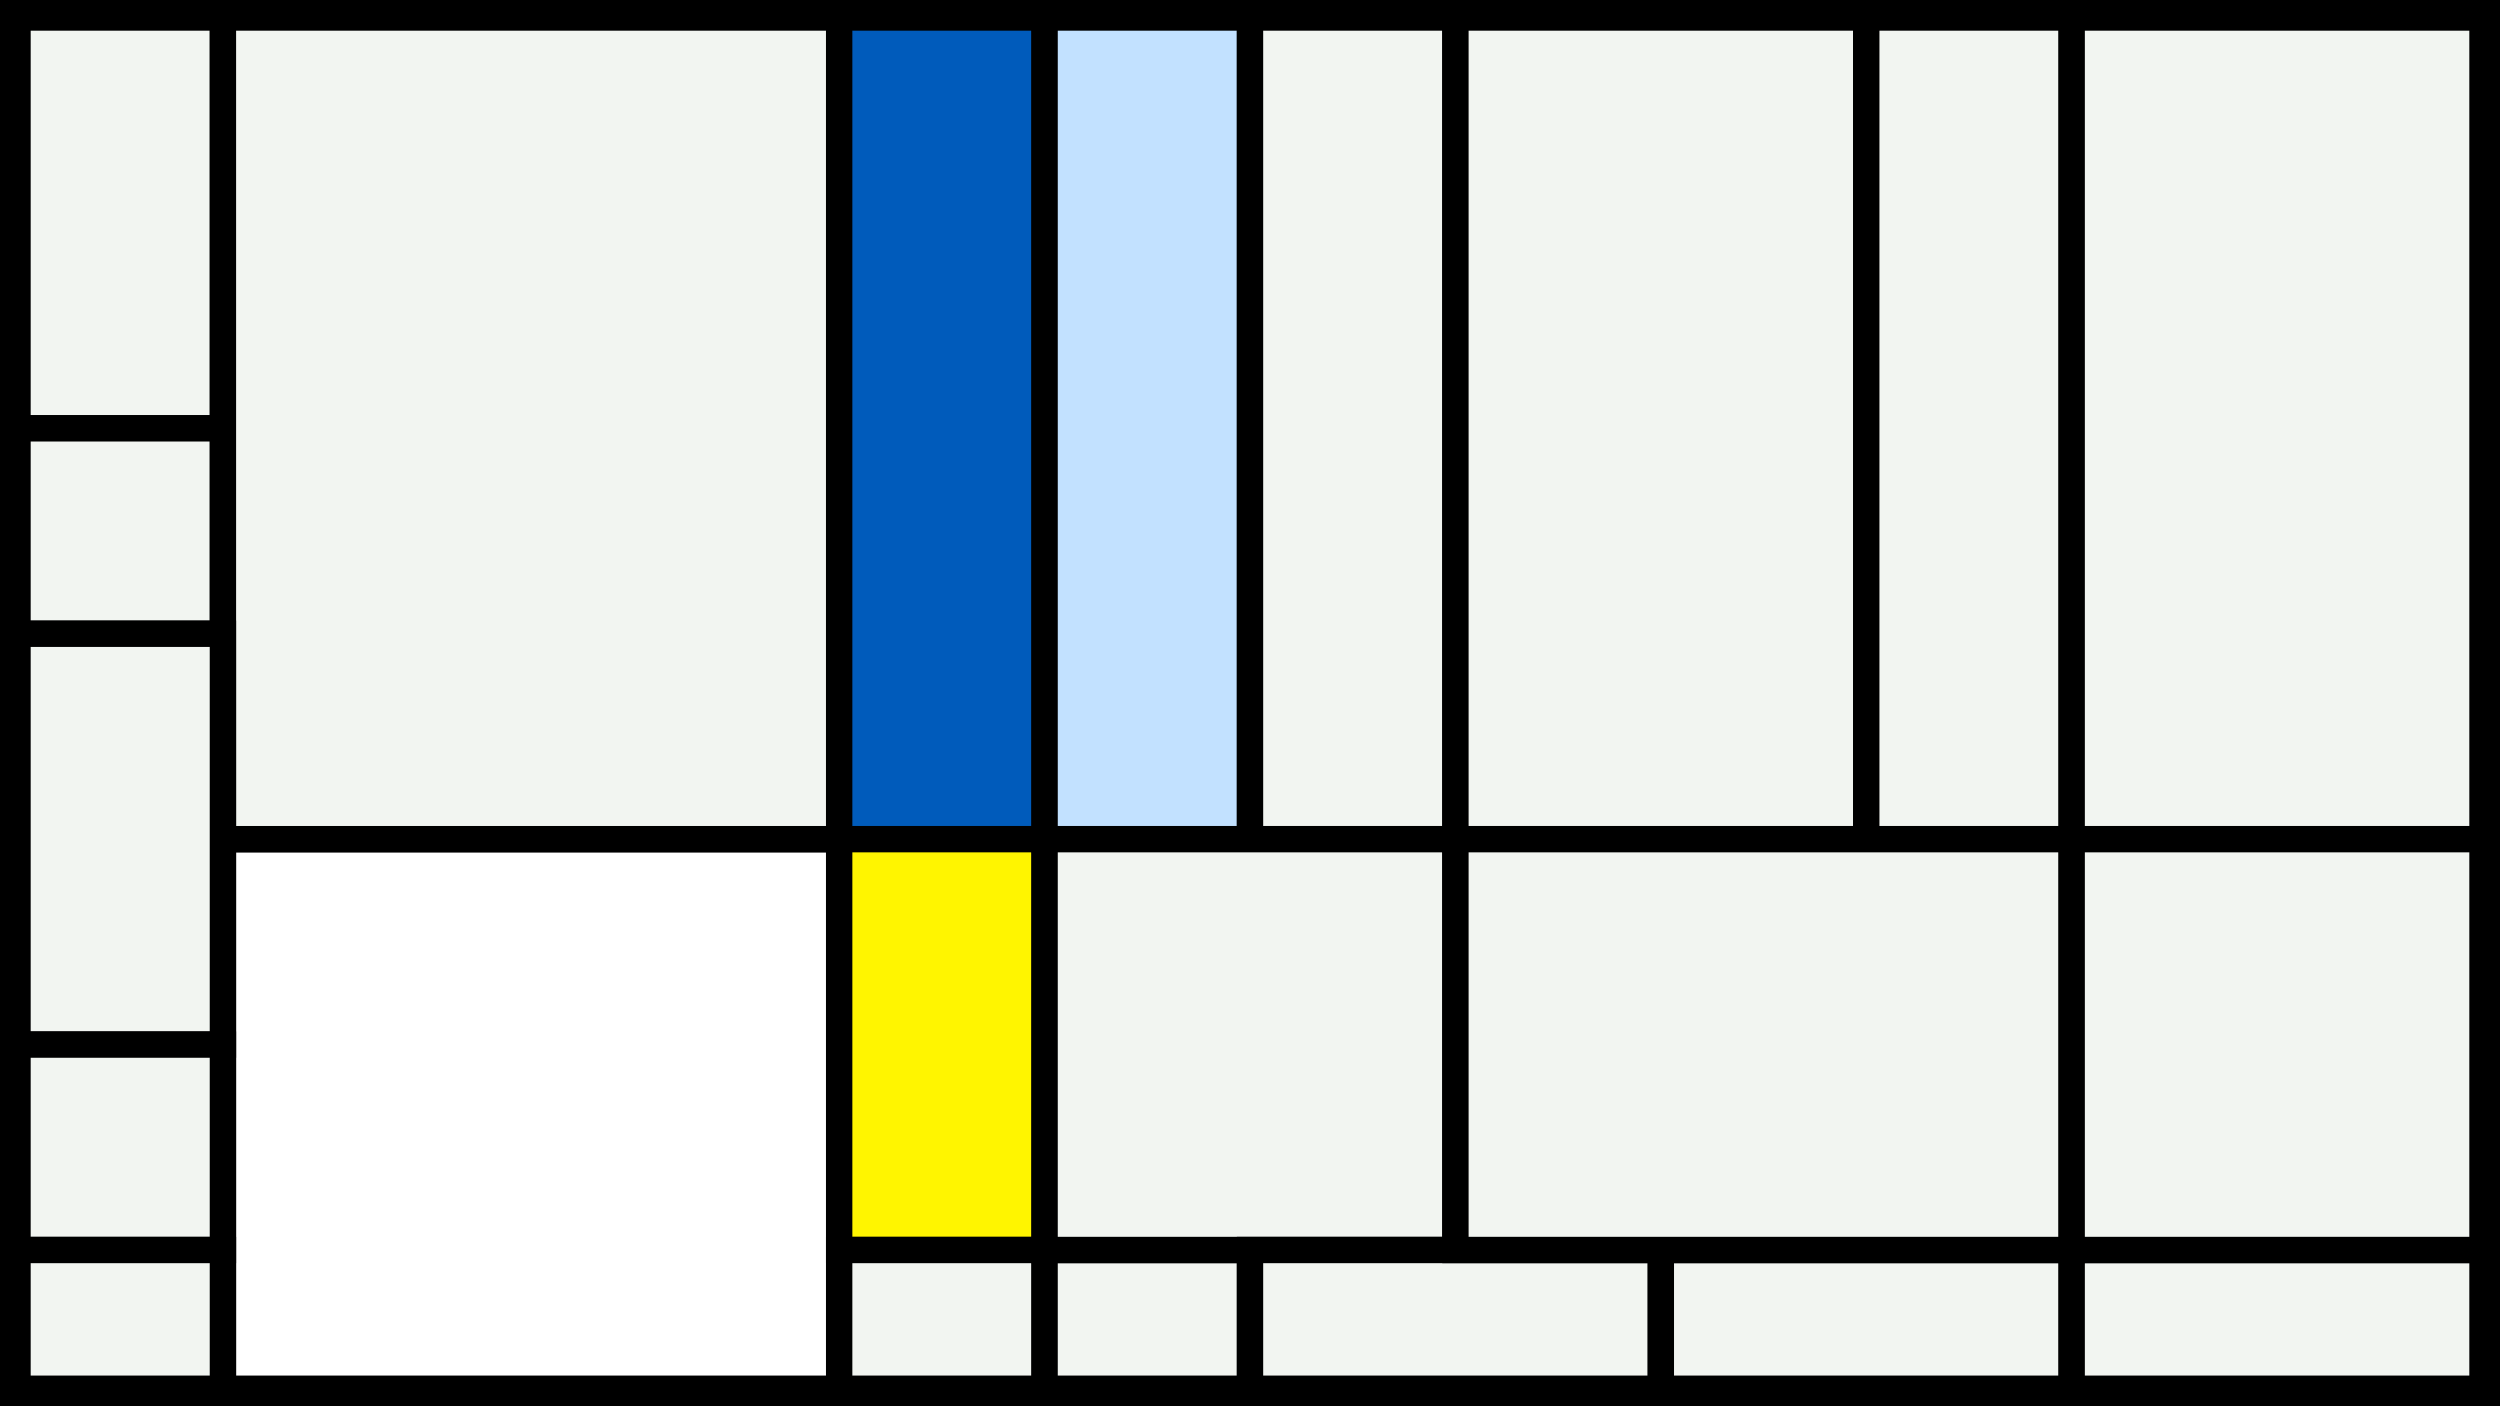 <svg width="1200" height="675" viewBox="-500 -500 1200 675" xmlns="http://www.w3.org/2000/svg"><style>.monpath{stroke-width: 12.656; stroke: #000}</style><path d="M-500-500h1200v675h-1200z" fill="#000"/><path d="M-491.6-491.6h98.6v197.2h-98.6z" class="monpath" fill="#F2F5F1"/><path d="M-491.6-294.4h98.6v98.6h-98.6z" class="monpath" fill="#F2F5F1"/><path d="M-393-97.2h295.8v263.8h-295.8z" class="monpath" fill="#fff"/><path d="M-393-491.6h295.8v394.4h-295.8z" class="monpath" fill="#F2F5F1"/><path d="M-491.6-195.8h98.6v197.2h-98.6z" class="monpath" fill="#F2F5F1"/><path d="M-97.2-491.6h98.6v394.4h-98.6z" class="monpath" fill="#005bbb"/><path d="M-97.2-97.2h98.6v197.2h-98.6z" class="monpath" fill="#fff500"/><path d="M-97.2 100h98.6v66.6h-98.6z" class="monpath" fill="#F2F5F1"/><path d="M-491.6 1.4h98.6v98.6h-98.6z" class="monpath" fill="#F2F5F1"/><path d="M-491.6 100h98.6v66.6h-98.6z" class="monpath" fill="#F2F5F1"/><path d="M1.4 100h98.6v66.6h-98.6z" class="monpath" fill="#F2F5F1"/><path d="M1.4-491.6h98.6v394.4h-98.6z" class="monpath" fill="#c2e1ff"/><path d="M100-491.6h98.6v394.4h-98.6z" class="monpath" fill="#F2F5F1"/><path d="M1.4-97.2h197.2v197.2h-197.2z" class="monpath" fill="#F2F5F1"/><path d="M100 100h197.2v66.6h-197.2z" class="monpath" fill="#F2F5F1"/><path d="M198.6-491.6h197.2v394.4h-197.2z" class="monpath" fill="#F2F5F1"/><path d="M395.8-491.6h98.6v394.4h-98.6z" class="monpath" fill="#F2F5F1"/><path d="M494.4-491.6h197.2v394.4h-197.2z" class="monpath" fill="#F2F5F1"/><path d="M297.2 100h197.2v66.6h-197.2z" class="monpath" fill="#F2F5F1"/><path d="M494.4 100h197.2v66.6h-197.2z" class="monpath" fill="#F2F5F1"/><path d="M198.6-97.2h295.8v197.2h-295.8z" class="monpath" fill="#F2F5F1"/><path d="M494.4-97.2h197.2v197.2h-197.2z" class="monpath" fill="#F2F5F1"/></svg>